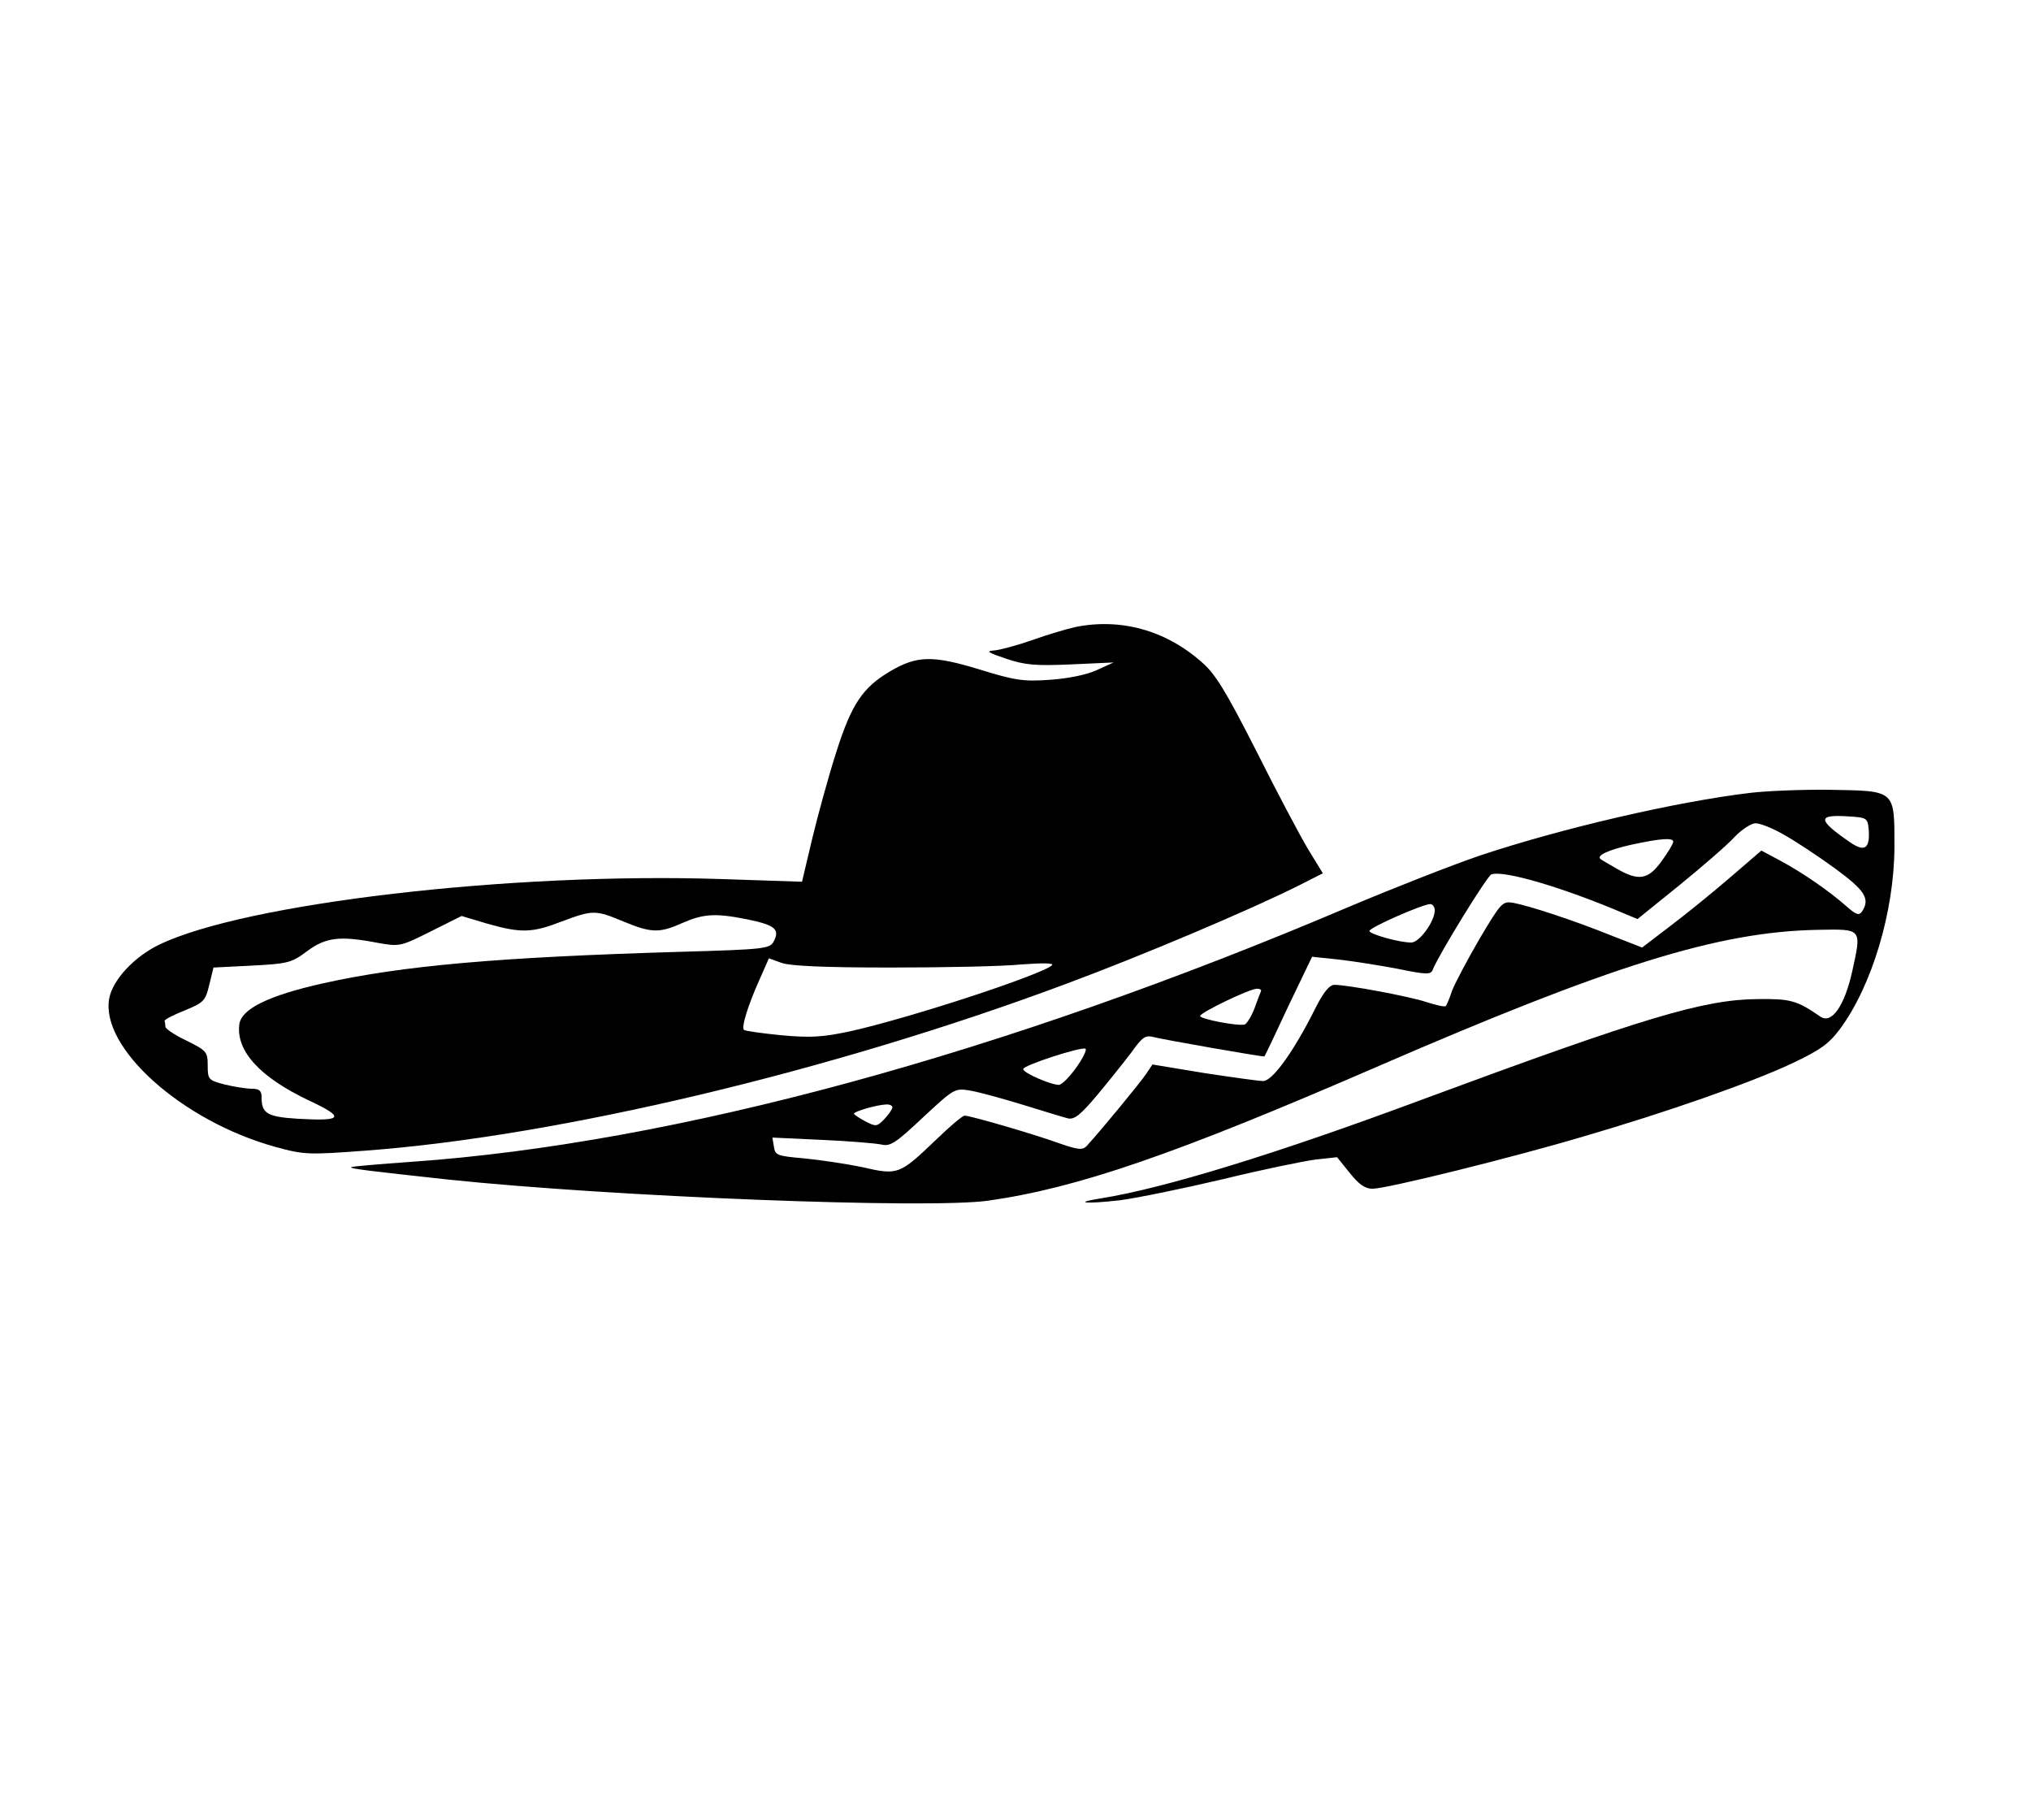 <?xml version="1.0" standalone="no"?>
<!DOCTYPE svg PUBLIC "-//W3C//DTD SVG 20010904//EN"
 "http://www.w3.org/TR/2001/REC-SVG-20010904/DTD/svg10.dtd">
<svg version="1.0" xmlns="http://www.w3.org/2000/svg"
 width="528pt" height="473pt" viewBox="0 0 528 473"
 preserveAspectRatio="xMidYMid meet">

<g transform="translate(0,473) scale(0.1,-0.1)"
fill="#000000" stroke="none">
<path d="M2795 3100 c-22 -5 -73 -20 -112 -34 -40 -14 -85 -26 -100 -27 -21
-1 -13 -6 32 -21 50 -17 78 -19 170 -15 l110 5 -44 -20 c-26 -12 -75 -22 -121
-25 -68 -5 -91 -2 -184 27 -122 37 -162 36 -232 -5 -71 -42 -100 -85 -139
-207 -20 -62 -48 -164 -63 -226 l-27 -114 -210 7 c-547 18 -1240 -63 -1462
-171 -64 -31 -120 -91 -129 -139 -24 -128 189 -319 431 -386 76 -21 87 -21
235 -10 499 37 1212 206 1820 433 202 75 483 194 612 259 l57 29 -38 62 c-21
35 -82 150 -135 256 -79 155 -106 200 -142 231 -94 83 -211 115 -329 91z
m-1175 -765 c72 -30 94 -31 152 -5 57 25 87 27 172 10 72 -15 84 -26 67 -58
-10 -18 -26 -20 -238 -26 -477 -14 -726 -36 -933 -82 -143 -32 -214 -67 -218
-108 -8 -69 55 -137 182 -197 94 -44 88 -54 -31 -47 -79 5 -93 14 -93 56 0 17
-6 22 -26 22 -14 0 -45 5 -70 11 -42 11 -44 13 -44 49 0 36 -3 39 -55 65 -30
14 -55 31 -55 36 0 5 -1 12 -2 15 -2 3 21 15 51 27 51 21 55 25 65 67 l11 45
100 5 c93 5 103 7 144 38 49 36 85 40 184 21 56 -10 59 -9 137 30 l80 40 67
-20 c88 -25 117 -24 194 6 80 30 87 30 159 0z m695 -120 c138 0 290 3 340 8
54 4 86 4 80 -2 -27 -25 -372 -138 -526 -172 -71 -15 -102 -17 -178 -10 -50 5
-94 11 -97 14 -7 7 10 63 42 134 l23 52 33 -12 c23 -8 111 -12 283 -12z"/>
<path d="M4550 2669 c-193 -23 -490 -92 -703 -163 -73 -25 -226 -85 -342 -134
-896 -381 -1751 -614 -2435 -662 -85 -6 -156 -12 -157 -14 -4 -4 50 -10 251
-32 427 -45 1250 -77 1405 -55 233 33 487 121 1006 346 615 267 892 353 1150
358 117 2 115 5 90 -109 -20 -89 -53 -136 -82 -117 -62 43 -79 47 -163 46
-141 -1 -297 -48 -875 -262 -376 -140 -669 -230 -833 -256 -75 -12 -39 -15 49
-5 46 6 167 31 269 55 102 25 210 47 241 51 l55 6 33 -41 c24 -30 40 -41 59
-41 37 0 364 81 549 136 216 63 433 139 540 189 76 36 97 51 127 91 83 113
140 304 141 471 0 151 4 147 -168 150 -73 1 -166 -3 -207 -8z m308 -94 c4 -51
-10 -61 -49 -34 -84 58 -85 72 -6 67 50 -3 52 -4 55 -33z m-220 -15 c29 -16
88 -55 132 -87 79 -58 92 -79 71 -112 -8 -12 -16 -9 -44 16 -46 40 -113 86
-171 117 l-47 25 -79 -68 c-44 -38 -114 -95 -155 -126 l-76 -58 -82 32 c-97
39 -210 76 -252 84 -29 5 -32 2 -89 -94 -32 -55 -64 -116 -71 -134 -6 -19 -14
-37 -16 -40 -3 -3 -25 2 -50 10 -44 15 -206 45 -240 45 -13 0 -29 -20 -50 -62
-56 -112 -111 -188 -135 -188 -13 0 -82 10 -155 21 l-133 22 -16 -24 c-13 -20
-114 -143 -155 -188 -11 -11 -22 -10 -71 7 -69 25 -232 72 -246 72 -6 0 -40
-29 -76 -64 -94 -90 -98 -91 -190 -70 -43 9 -111 19 -152 23 -69 6 -75 8 -78
30 l-4 24 129 -6 c70 -3 140 -9 154 -12 23 -6 38 4 108 70 82 76 83 77 124 70
23 -4 85 -21 137 -37 52 -16 104 -32 116 -35 17 -4 33 9 76 60 30 36 70 86 89
111 29 41 37 46 59 40 28 -7 284 -52 287 -50 1 0 29 59 62 130 l62 129 67 -7
c37 -4 106 -15 154 -24 78 -16 88 -16 93 -2 15 38 141 243 152 247 31 12 187
-34 344 -101 l36 -15 109 88 c60 49 125 105 143 125 19 20 44 36 55 36 12 0
45 -13 74 -30z m-288 -18 c0 -5 -14 -28 -30 -50 -35 -49 -60 -53 -117 -20 -21
12 -40 23 -42 25 -12 9 21 24 79 37 78 17 110 19 110 8z m-620 -178 c0 -29
-40 -84 -61 -84 -32 0 -109 22 -109 30 0 9 137 69 158 70 6 0 12 -7 12 -16z
m-452 -211 c-2 -5 -10 -25 -17 -45 -8 -21 -20 -39 -25 -41 -17 -5 -116 14
-116 22 0 9 129 71 148 71 8 0 12 -3 10 -7z m-480 -198 c-18 -25 -38 -45 -45
-45 -21 0 -93 31 -93 41 0 10 152 59 162 53 4 -3 -7 -25 -24 -49z m-478 -103
c0 -5 -9 -18 -20 -30 -20 -21 -23 -21 -50 -7 -17 9 -30 18 -30 20 0 6 59 23
83 24 9 1 17 -3 17 -7z"/>
</g>
</svg>
